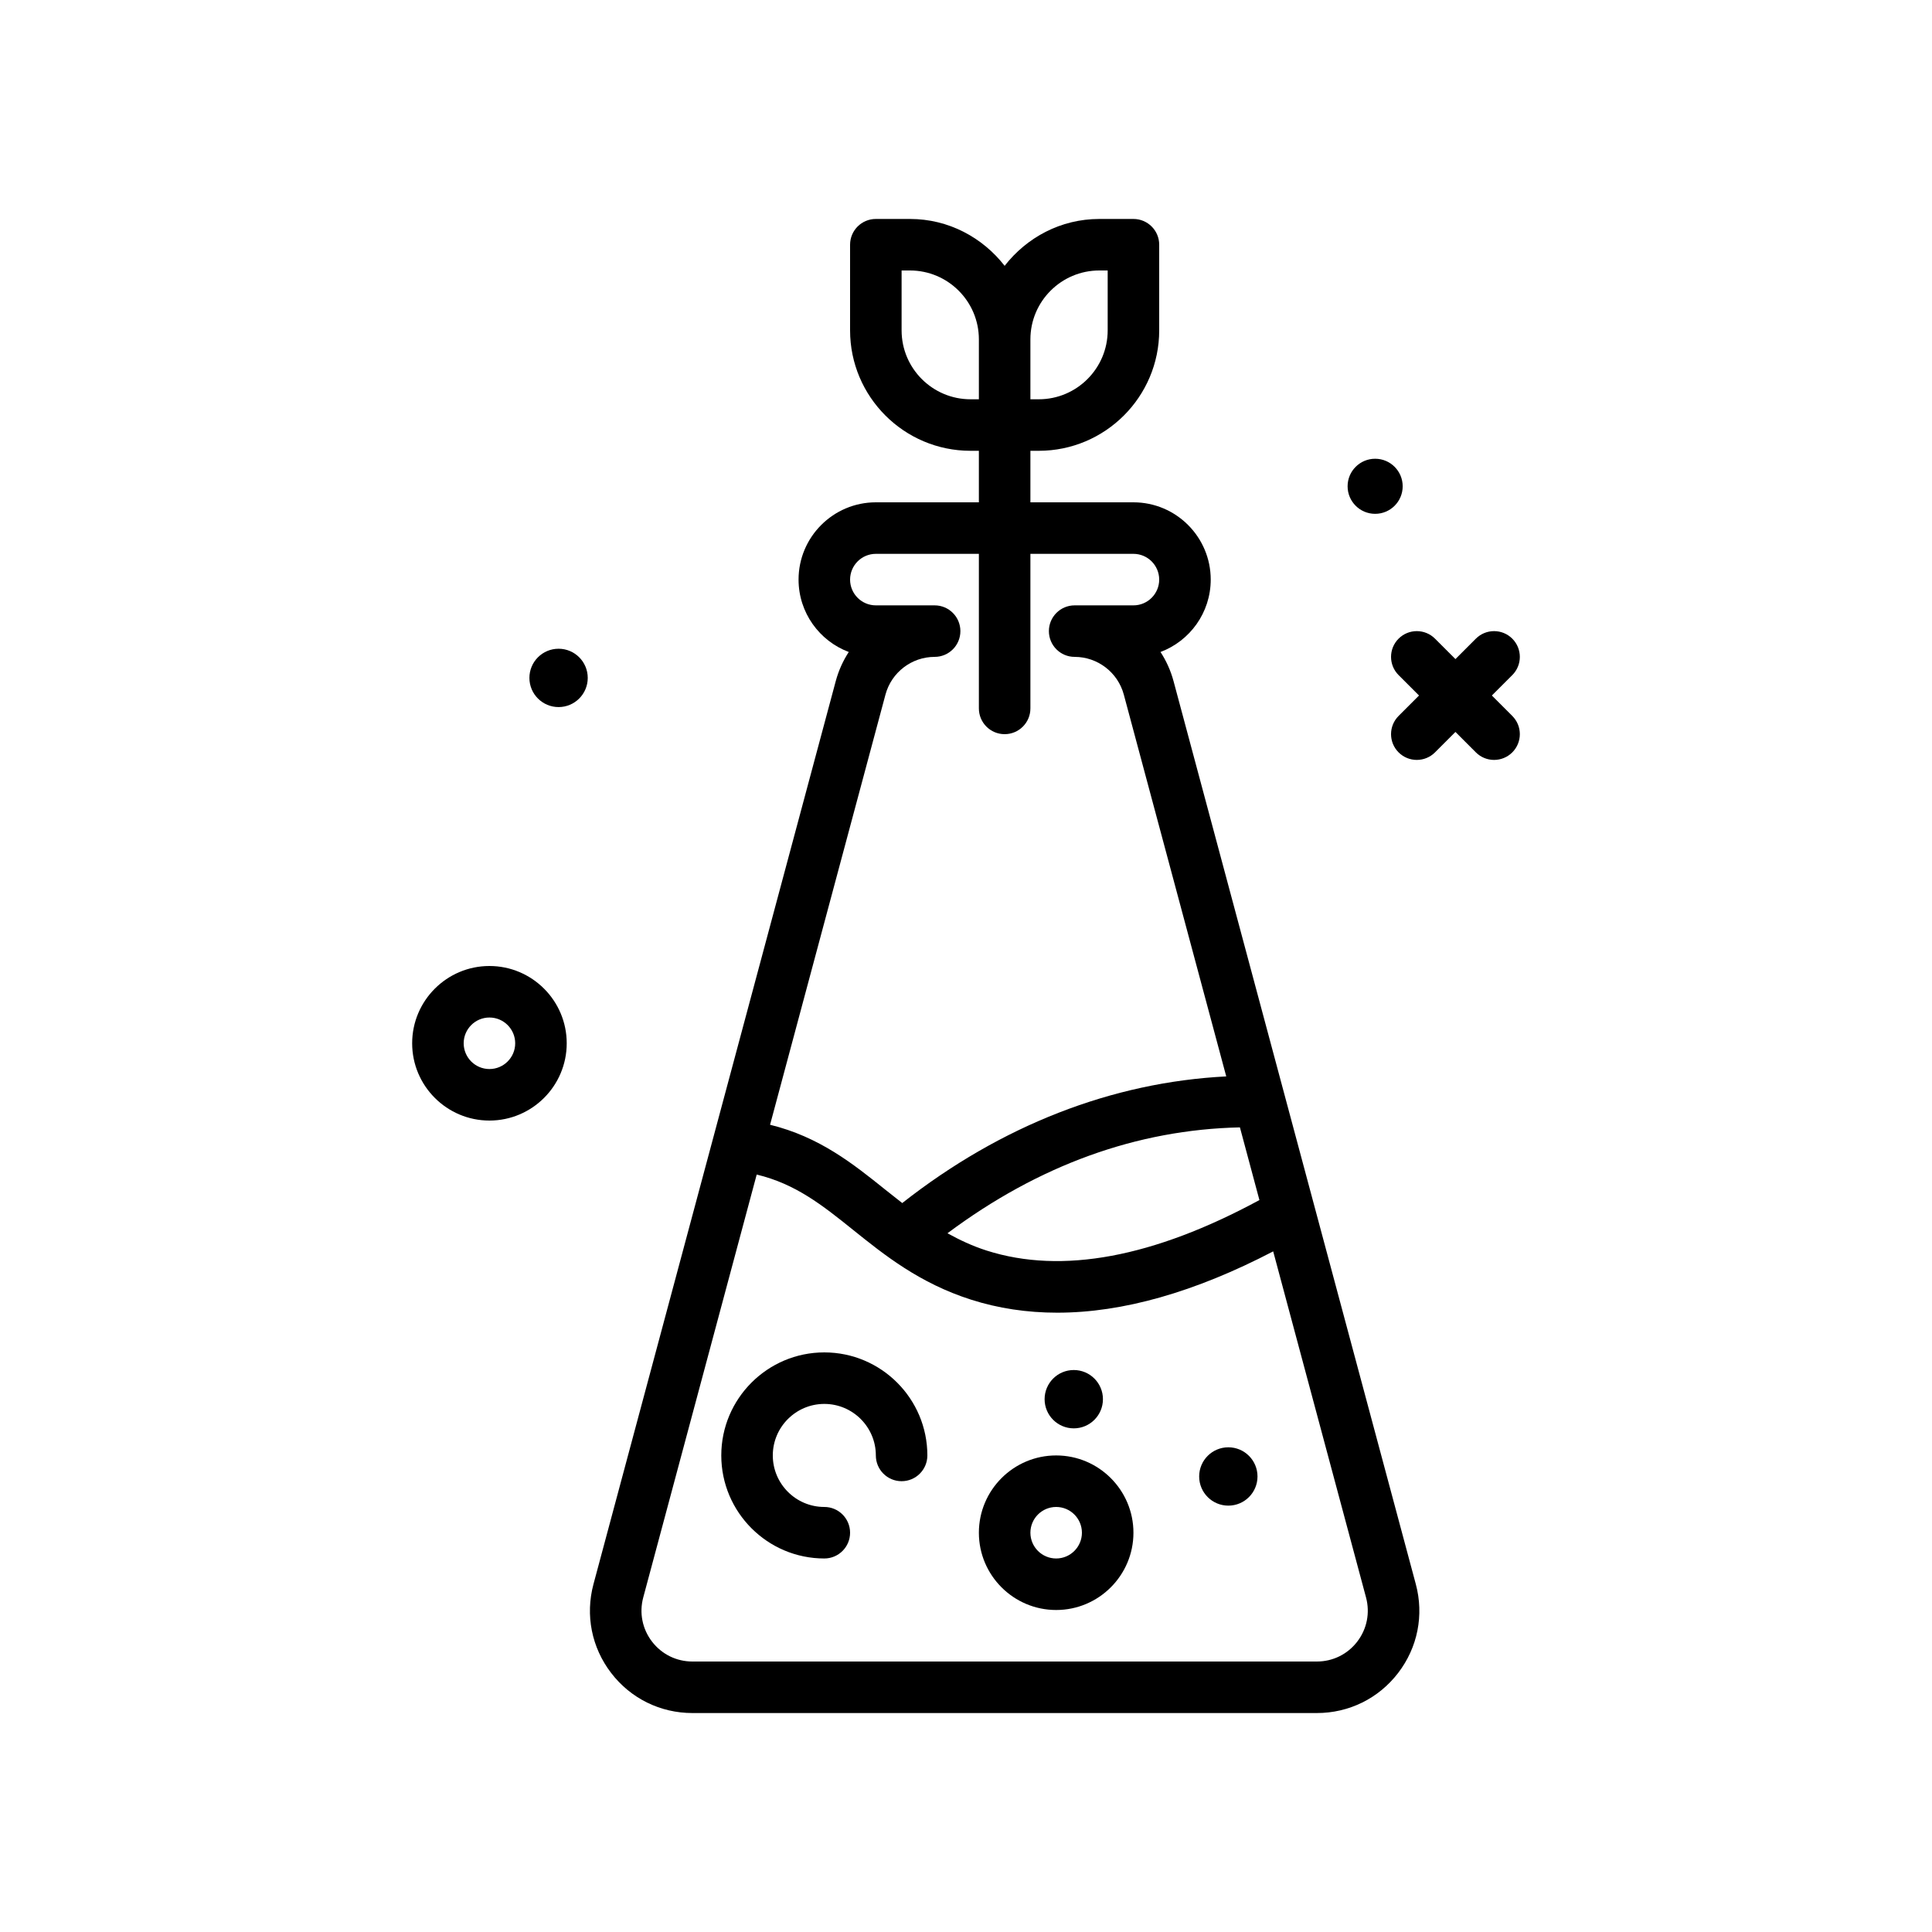 <svg id="grow" enable-background="new 0 0 300 300" height="512" viewBox="0 0 300 300" width="512" xmlns="http://www.w3.org/2000/svg"><g><path d="m213.532 79.787c2.362 0 4.276-1.915 4.276-4.276s-1.915-4.277-4.276-4.277-4.277 1.915-4.277 4.277 1.915 4.276 4.277 4.276z"/><path d="m182.23 105.777c-.441-1.643-1.133-3.166-2.027-4.537 4.551-1.707 7.797-6.101 7.797-11.24 0-6.617-5.383-12-12-12h-16v-8h1.301c10.312 0 18.699-8.387 18.699-18.697v-13.303c0-2.209-1.789-4-4-4h-5.301c-5.993 0-11.275 2.882-14.699 7.278-3.424-4.396-8.707-7.278-14.699-7.278h-5.301c-2.211 0-4 1.791-4 4v13.303c0 10.31 8.387 18.697 18.699 18.697h1.301v8h-16c-6.617 0-12 5.383-12 12 0 5.139 3.246 9.533 7.797 11.24-.895 1.371-1.586 2.896-2.027 4.539l-37.614 140.2c-1.293 4.814-.293 9.844 2.742 13.799s7.633 6.222 12.618 6.222h96.969c4.984 0 9.582-2.268 12.617-6.223s4.035-8.984 2.742-13.799zm-11.531-63.777h1.301v9.303c0 5.898-4.801 10.697-10.699 10.697h-1.301v-9.303c0-5.898 4.801-10.697 10.699-10.697zm-30.699 9.303v-9.303h1.301c5.898 0 10.699 4.799 10.699 10.697v9.303h-1.301c-5.898 0-10.699-4.799-10.699-10.697zm55.562 135.042c-16.41 8.882-30.656 11.576-42.347 7.845-2.273-.725-4.233-1.668-6.092-2.689 14.161-10.572 29.405-16.088 45.411-16.443zm-58.066-78.49c.926-3.447 4.066-5.855 7.633-5.855 2.211 0 4-1.791 4-4s-1.789-4-4-4h-9.129c-2.207 0-4-1.795-4-4s1.793-4 4-4h16v24c0 2.209 1.789 4 4 4s4-1.791 4-4v-24h16c2.207 0 4 1.795 4 4s-1.793 4-4 4h-9.129c-2.211 0-4 1.791-4 4s1.789 4 4 4c3.566 0 6.707 2.408 7.633 5.854l15.907 59.291c-17.676.897-34.925 7.575-50.311 19.664-.871-.679-1.738-1.36-2.611-2.062-5.045-4.052-10.257-8.216-17.913-10.095zm73.258 147.053c-1.508 1.965-3.793 3.092-6.27 3.092h-96.969c-2.477 0-4.762-1.127-6.27-3.092s-2.004-4.465-1.363-6.855l17.618-65.668c6.028 1.439 10.22 4.776 14.976 8.597 4.824 3.877 10.293 8.27 18.309 10.828 4.23 1.35 8.695 2.023 13.383 2.023 10.169 0 21.392-3.194 33.532-9.52l14.417 53.739c.641 2.391.145 4.891-1.363 6.856z"/><circle cx="190.735" cy="229.265" r="4.529"/><circle cx="166.735" cy="217.265" r="4.529"/><path d="m128 210c-8.824 0-16 7.178-16 16s7.176 16 16 16c2.211 0 4-1.791 4-4s-1.789-4-4-4c-4.41 0-8-3.588-8-8s3.59-8 8-8 8 3.588 8 8c0 2.209 1.789 4 4 4s4-1.791 4-4c0-8.822-7.176-16-16-16z"/><path d="m164 226c-6.617 0-12 5.383-12 12s5.383 12 12 12 12-5.383 12-12-5.383-12-12-12zm0 16c-2.207 0-4-1.795-4-4s1.793-4 4-4 4 1.795 4 4-1.793 4-4 4z"/><path d="m231.656 108 3.172-3.172c1.562-1.562 1.562-4.094 0-5.656s-4.094-1.562-5.656 0l-3.172 3.172-3.172-3.172c-1.562-1.562-4.094-1.562-5.656 0s-1.562 4.094 0 5.656l3.172 3.172-3.172 3.172c-1.562 1.562-1.562 4.094 0 5.656.781.781 1.805 1.172 2.828 1.172s2.047-.391 2.828-1.172l3.172-3.172 3.172 3.172c.781.781 1.805 1.172 2.828 1.172s2.047-.391 2.828-1.172c1.562-1.562 1.562-4.094 0-5.656z"/><path d="m76 150c-6.617 0-12 5.383-12 12s5.383 12 12 12 12-5.383 12-12-5.383-12-12-12zm0 16c-2.207 0-4-1.795-4-4s1.793-4 4-4 4 1.795 4 4-1.793 4-4 4z"/><circle cx="86.735" cy="105.265" r="4.529"/></g></svg>